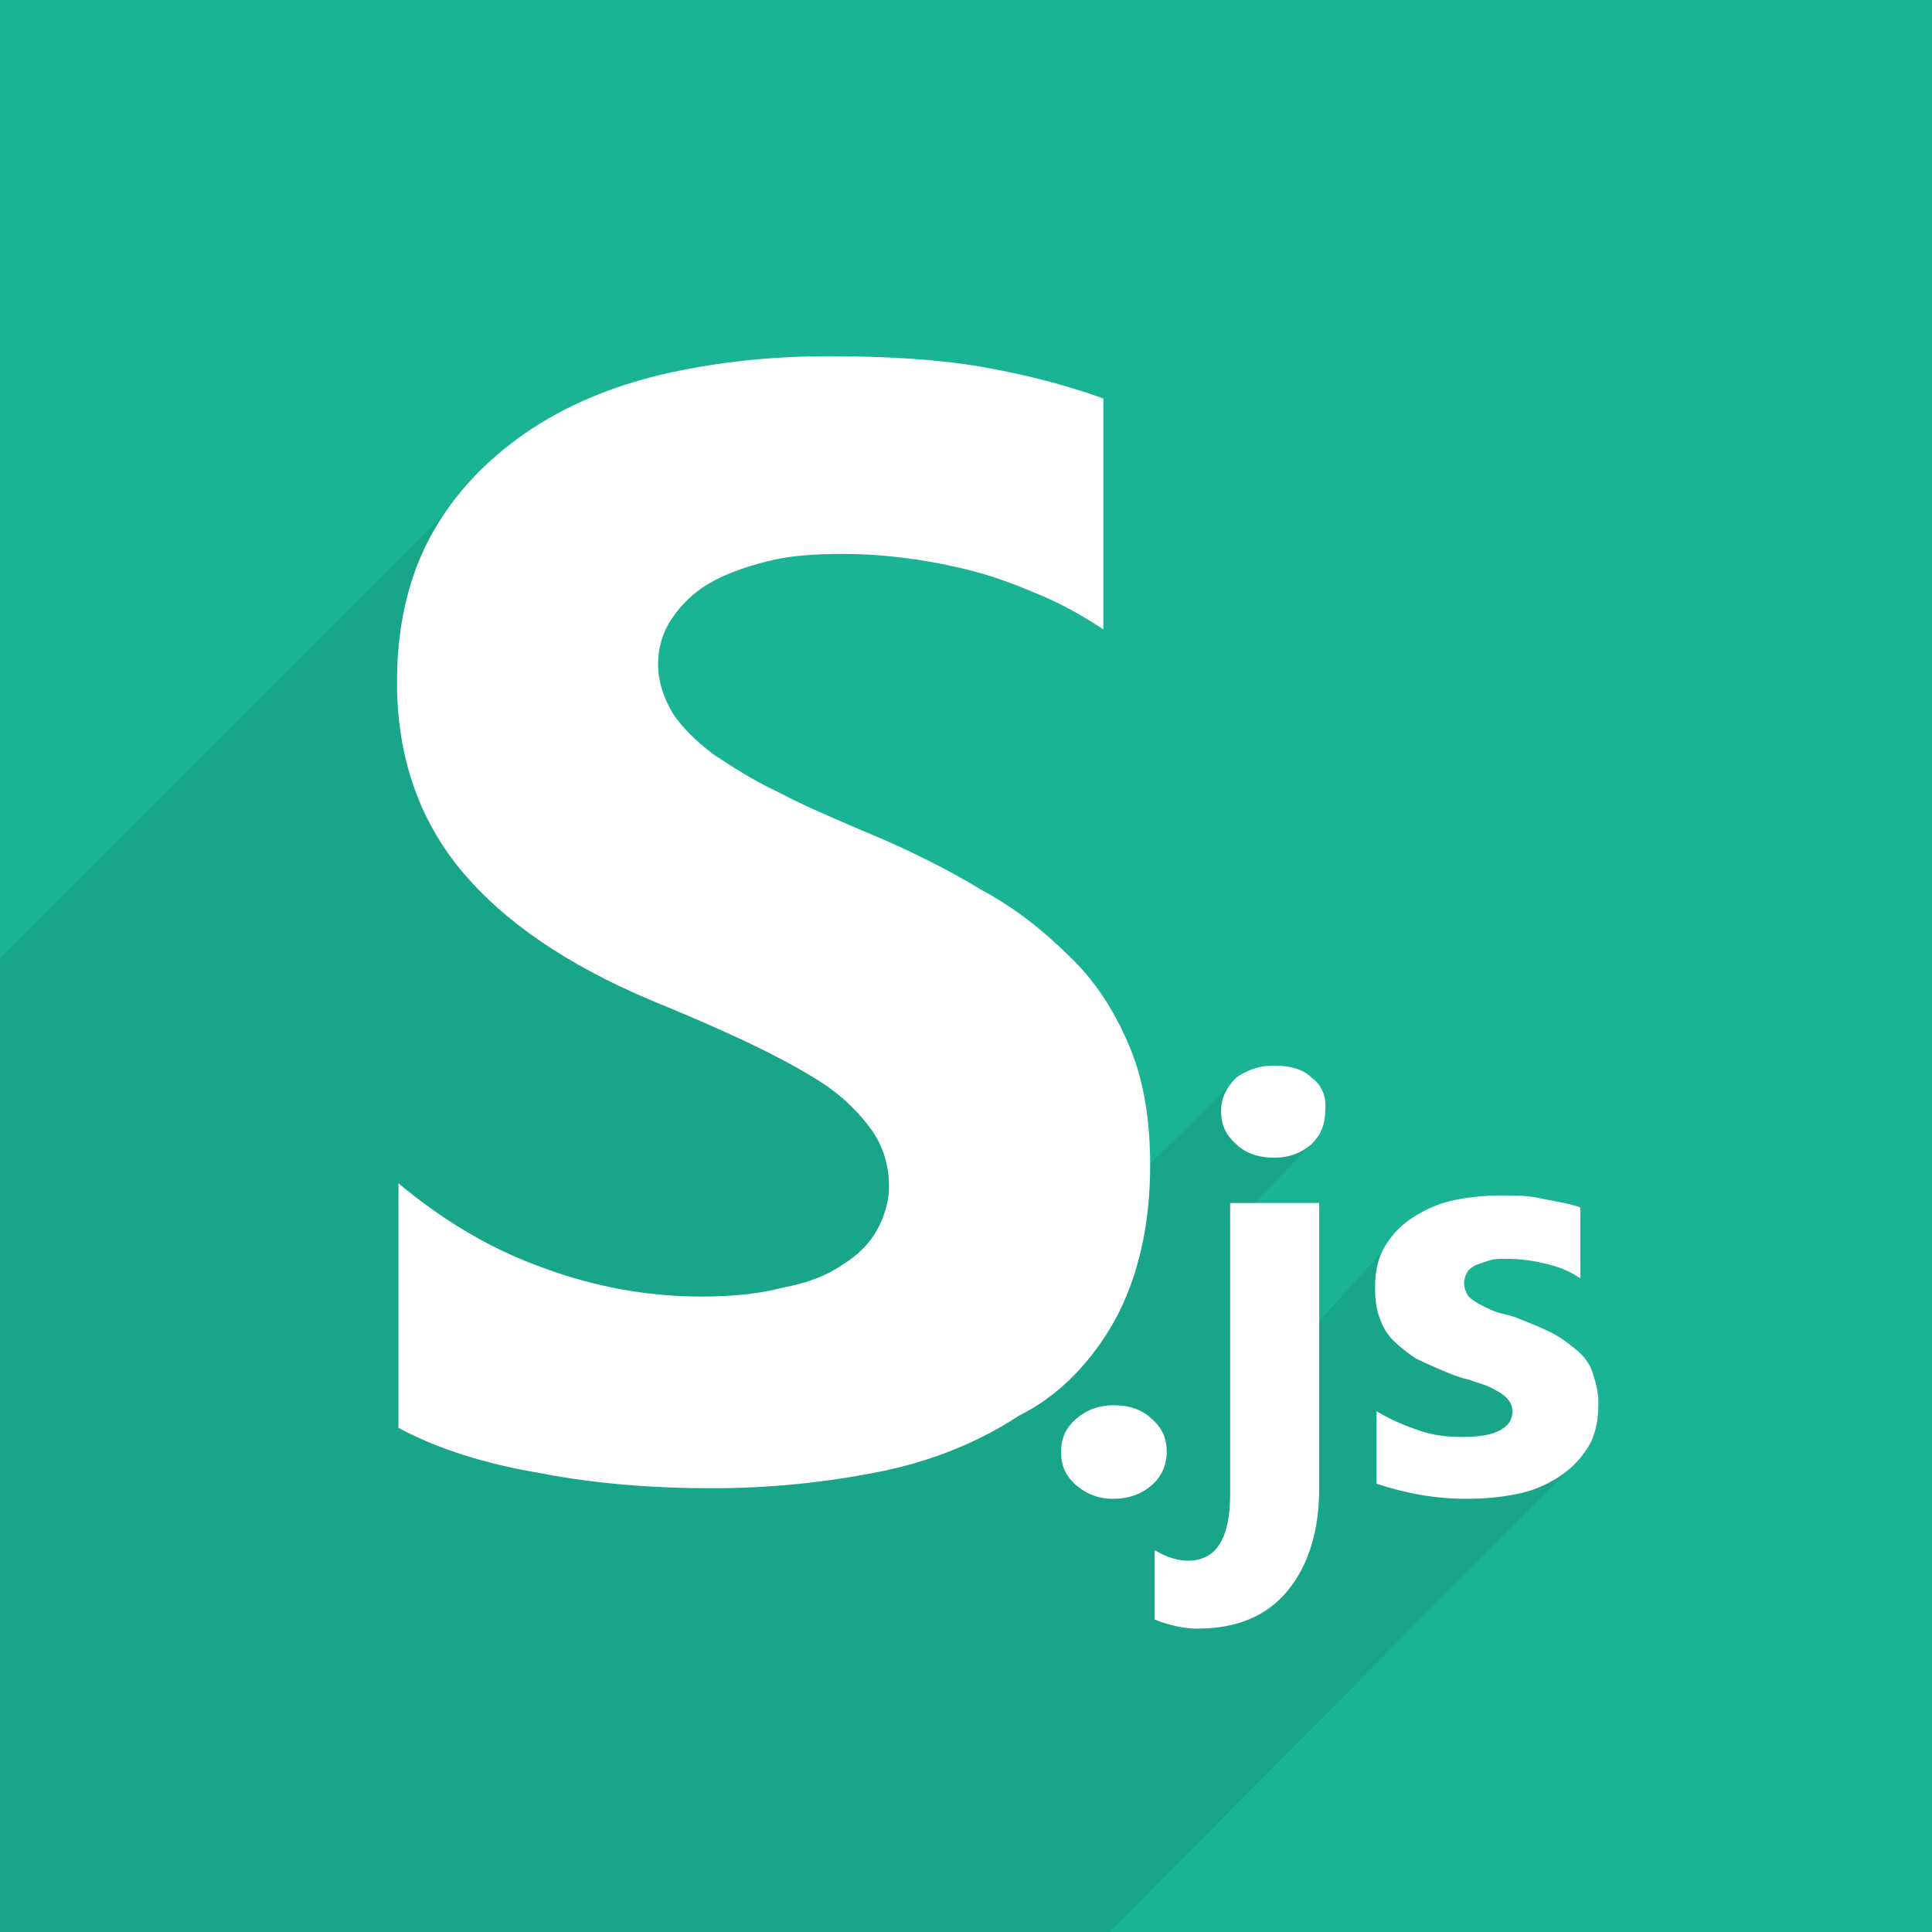 <svg xmlns="http://www.w3.org/2000/svg" xmlns:xlink="http://www.w3.org/1999/xlink" id="Layer_1" x="0" y="0" version="1.1" viewBox="0 0 128 128" xml:space="preserve" style="enable-background:new 0 0 128 128"><style type="text/css">.st0{fill:#1ab394}.st1{fill:#18a588}.st2{fill:#fff}</style><g><rect width="128" height="128" class="st0"/><polygon points="91.8 82.7 86.5 88.5 84.5 85.4 82.3 83.3 82.5 80.3 87.2 75.5 81.7 71.7 75.9 77.4 29.2 34.3 0 63.5 0 128 73.5 128 104.4 96.9" class="st1"/><g><path d="M77.3,96.2c0-0.9-0.3-1.6-1-2.2c-0.6-0.6-1.5-0.9-2.5-0.9c-1,0-1.8,0.3-2.5,0.9c-0.7,0.6-1,1.3-1,2.2 c0,0.9,0.3,1.6,1,2.2s1.5,0.9,2.4,0.9c1.1,0,1.9-0.3,2.6-0.9C76.9,97.9,77.3,97.1,77.3,96.2z" class="st2"/><path d="M81.5,99c0,2.9-0.9,4.4-2.8,4.4c-0.6,0-1.4-0.2-2.2-0.7v4.6c1,0.4,2,0.6,2.8,0.6c2.6,0,4.6-0.8,6-2.5 c1.4-1.7,2.1-4,2.1-6.8V79.7h-5.9V99z" class="st2"/><path d="M86.9,71.4c-0.6-0.6-1.5-0.8-2.5-0.8c-1,0-1.8,0.3-2.5,0.8c-0.6,0.6-1,1.3-1,2.2c0,0.9,0.3,1.6,1,2.2 c0.6,0.6,1.5,0.9,2.5,0.9c1,0,1.8-0.3,2.5-0.9c0.6-0.6,0.9-1.3,0.9-2.2C87.9,72.7,87.6,71.9,86.9,71.4z" class="st2"/><path d="M105.5,90.9c-0.2-0.6-0.6-1.1-1.1-1.5c-0.5-0.4-1-0.8-1.6-1.1c-0.6-0.3-1.3-0.6-2.1-0.9 c-0.4-0.2-0.9-0.3-1.3-0.4c-0.4-0.1-0.8-0.3-1.2-0.5c-0.4-0.2-0.7-0.4-0.9-0.6c-0.2-0.3-0.3-0.6-0.3-0.9c0-0.3,0.1-0.5,0.2-0.7 s0.4-0.4,0.6-0.5c0.3-0.1,0.6-0.2,0.9-0.3s0.7-0.1,1.1-0.1c0.8,0,1.7,0.1,2.5,0.3c0.9,0.2,1.7,0.5,2.4,1V80 c-0.8-0.3-1.7-0.4-2.6-0.6s-1.7-0.2-2.6-0.2c-1.1,0-2.1,0.1-3.1,0.3c-1,0.2-1.9,0.6-2.7,1.1s-1.4,1.1-1.9,1.9s-0.7,1.7-0.7,2.8 c0,0.8,0.1,1.5,0.3,2c0.2,0.6,0.5,1.1,0.9,1.5c0.4,0.4,0.9,0.8,1.5,1.2c0.6,0.3,1.3,0.6,2,0.9c0.5,0.2,1,0.4,1.5,0.5 c0.5,0.2,1,0.3,1.4,0.5s0.8,0.4,1.1,0.7s0.4,0.6,0.4,0.9c0,0.6-0.3,1-0.9,1.3c-0.6,0.3-1.4,0.4-2.5,0.4c-0.9,0-1.8-0.1-2.7-0.4 s-1.9-0.7-2.9-1.3v4.8c1.8,0.6,3.8,1,5.9,1c1.2,0,2.3-0.1,3.3-0.3c1.1-0.2,2-0.6,2.8-1.1s1.5-1.2,2-2s0.7-1.8,0.7-2.9 C105.9,92.2,105.7,91.5,105.5,90.9z" class="st2"/><path d="M73.9,87.4c1.5-2.8,2.3-6.2,2.3-10.2c0-2.9-0.4-5.5-1.3-7.7c-0.9-2.2-2.1-4.2-3.8-5.9c-1.7-1.7-3.6-3.3-6-4.6 c-2.3-1.4-4.9-2.7-7.8-3.9c-2.1-0.9-4-1.7-5.7-2.6c-1.7-0.8-3.1-1.7-4.3-2.5c-1.2-0.9-2.1-1.8-2.7-2.7c-0.6-1-1-2.1-1-3.3 c0-1.1,0.3-2.1,0.9-3c0.6-0.9,1.4-1.7,2.4-2.3c1-0.6,2.3-1.1,3.9-1.5c1.5-0.4,3.2-0.5,5.1-0.5c1.4,0,2.8,0.1,4.3,0.3 c1.5,0.2,3,0.5,4.5,0.9c1.5,0.4,3,1,4.4,1.6c1.4,0.6,2.8,1.4,4,2.2V26.4c-2.5-0.9-5.2-1.6-8.1-2.1c-2.9-0.5-6.3-0.7-10.1-0.7 c-3.9,0-7.5,0.4-11,1.2c-3.4,0.8-6.5,2.1-9.1,3.9c-2.6,1.8-4.7,4-6.2,6.7c-1.5,2.7-2.3,6-2.3,9.8c0,4.8,1.4,9,4.2,12.4 c2.8,3.4,7,6.3,12.7,8.7c2.2,0.9,4.3,1.8,6.2,2.7c1.9,0.9,3.6,1.8,5,2.7c1.4,0.9,2.5,2,3.3,3.1c0.8,1.1,1.2,2.4,1.2,3.8 c0,1-0.3,2-0.8,2.9c-0.5,0.9-1.3,1.7-2.3,2.3c-1,0.7-2.3,1.2-3.9,1.5c-1.5,0.4-3.3,0.6-5.4,0.6c-3.5,0-7-0.6-10.5-1.9 c-3.4-1.2-6.6-3.1-9.6-5.6v16.2c2.6,1.4,5.8,2.4,9.4,3c3.6,0.7,7.4,1,11.4,1c3.9,0,7.6-0.4,11.1-1.1c3.5-0.7,6.6-2,9.2-3.7 C70.3,92.4,72.4,90.1,73.9,87.4z" class="st2"/></g></g></svg>